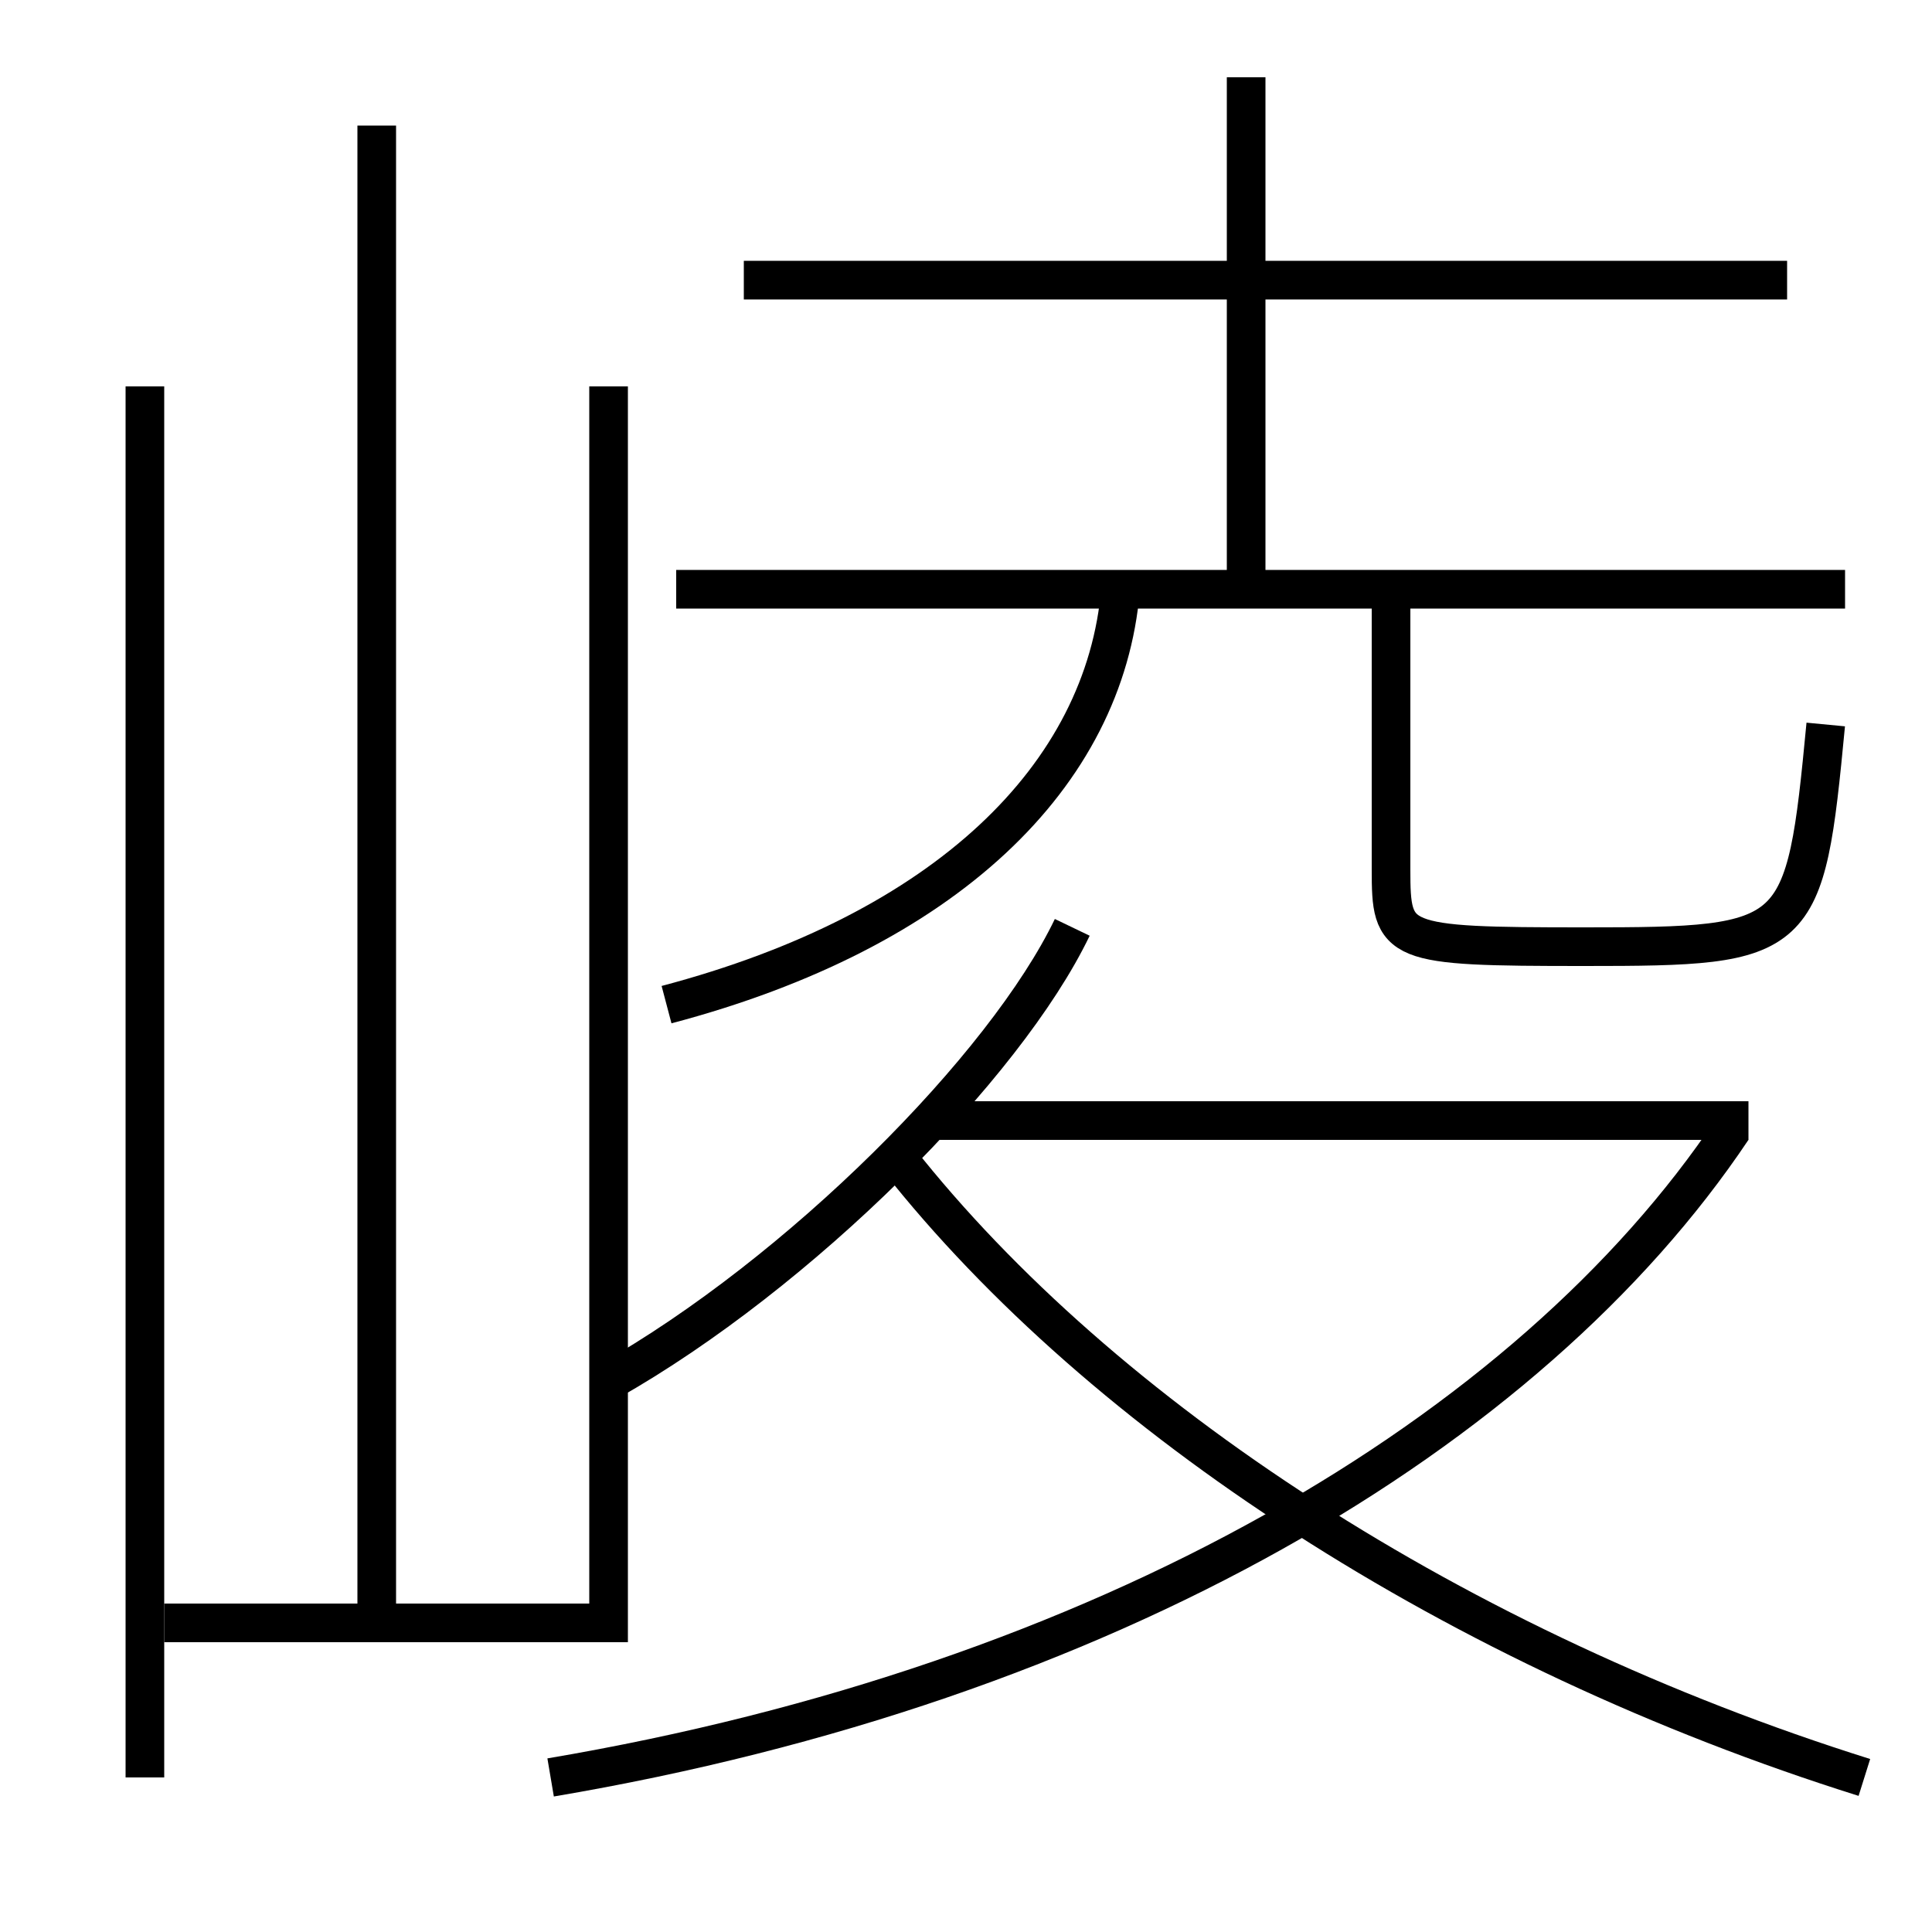 <?xml version='1.0' encoding='utf-8'?>
<svg xmlns="http://www.w3.org/2000/svg" height="100px" version="1.0" viewBox="0 0 100 100" width="100px" x="0px" y="0px">
<line fill="none" stroke="#000000" stroke-width="2" x1="7.5" x2="7.5" y1="20" y2="92" /><line fill="none" stroke="#000000" stroke-width="2" x1="19.5" x2="19.5" y1="84" y2="6.5" /><line fill="none" stroke="#000000" stroke-width="2" x1="95.5" x2="35" y1="30.5" y2="30.5" /><line fill="none" stroke="#000000" stroke-width="2" x1="92.5" x2="38.5" y1="14.5" y2="14.5" /><line fill="none" stroke="#000000" stroke-width="2" x1="64.5" x2="64.5" y1="30.5" y2="4" /><line fill="none" stroke="#000000" stroke-width="2" x1="48" x2="90.5" y1="58" y2="58" /><polyline fill="none" points="8.5,84 31.5,84 31.5,20" stroke="#000000" stroke-width="2" /><path d="M34.5,52 c14.466,-3.82 22.691,-11.853 23.5,-21.5" fill="none" stroke="#000000" stroke-width="2" /><path d="M72,30.5 v14.5 c0,3.856 0.191,4 10,4 c11.199,0 11.424,-0.219 12.5,-11.5" fill="none" stroke="#000000" stroke-width="2" /><path d="M31.5,71.5 c9.887,-5.596 20.524,-16.269 24,-23.5" fill="none" stroke="#000000" stroke-width="2" /><path d="M89.668,58.443 c-10.537,15.749 -32.485,28.702 -61.168,33.557" fill="none" stroke="#000000" stroke-width="2" /><path d="M96.5,92 c-21.053,-6.612 -39.449,-18.635 -50,-32" fill="none" stroke="#000000" stroke-width="2" /></svg>